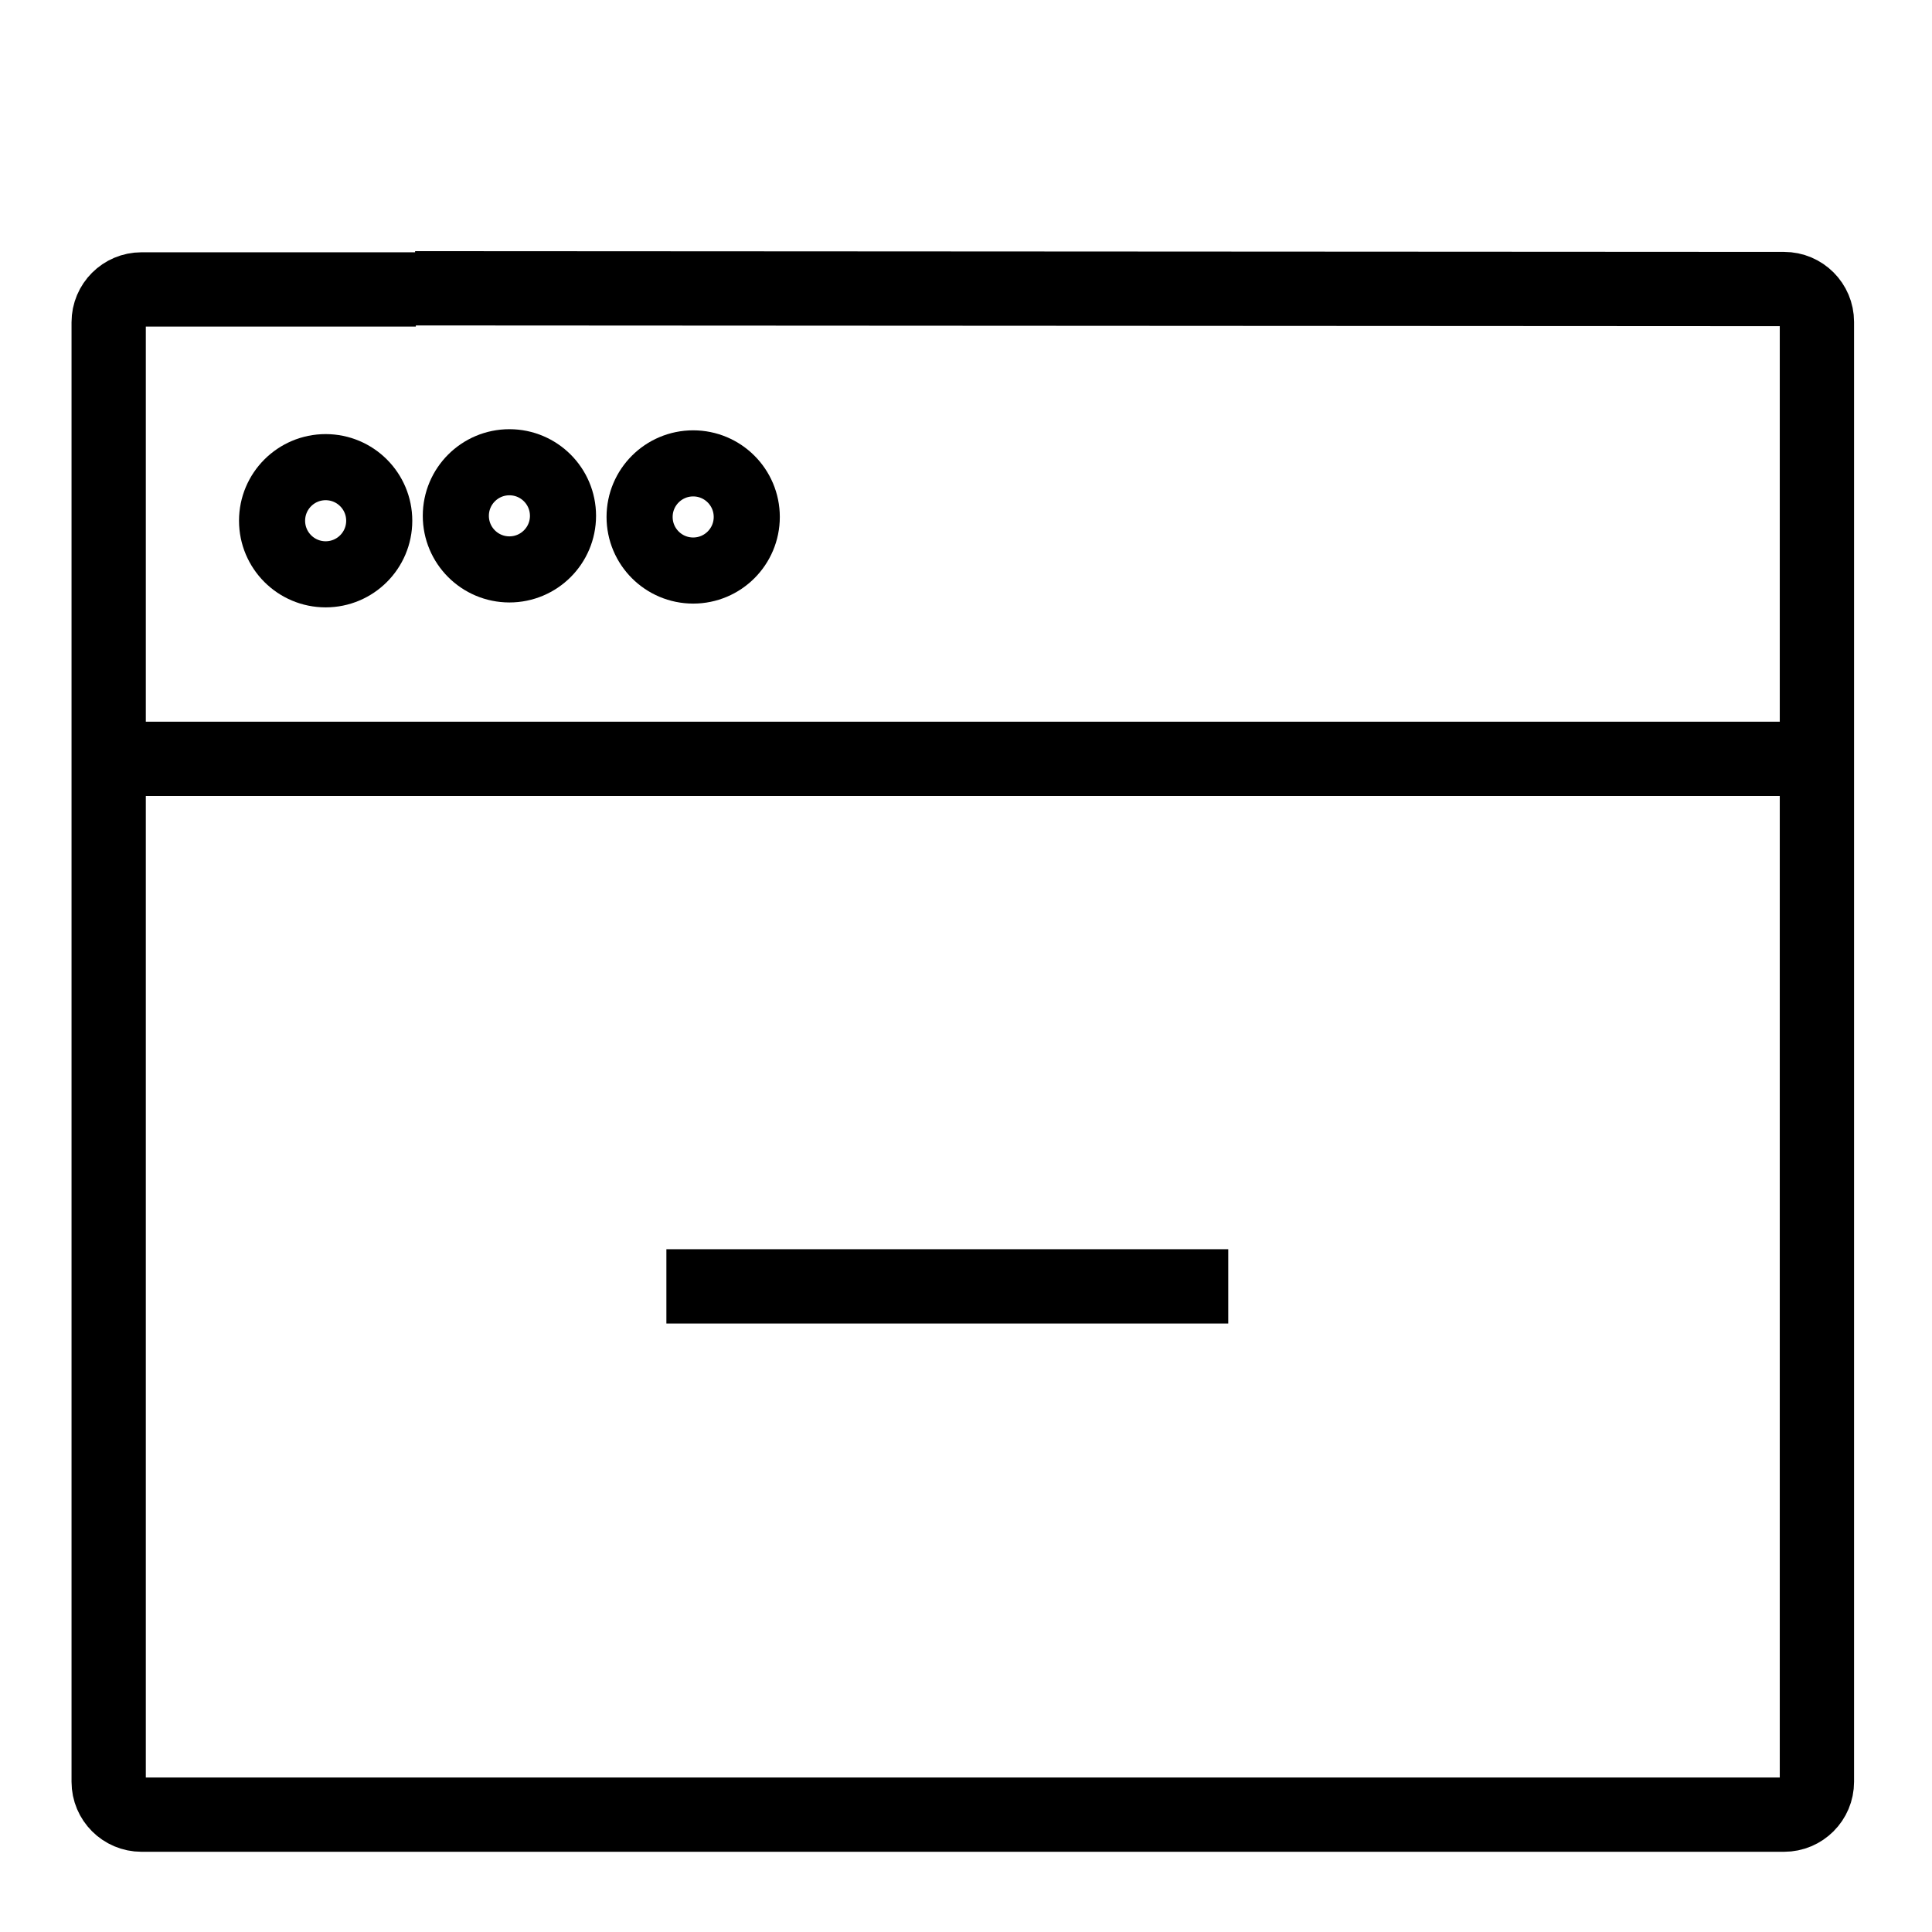 <?xml version="1.0" encoding="utf-8"?>
<!-- Generator: Adobe Illustrator 20.1.0, SVG Export Plug-In . SVG Version: 6.00 Build 0)  -->
<svg version="1.1" id="Ebene_1" xmlns="http://www.w3.org/2000/svg" xmlns:xlink="http://www.w3.org/1999/xlink" x="0px" y="0px"
	 viewBox="0 0 512 512" style="enable-background:new 0 0 512 512;" xml:space="preserve">
<style type="text/css">
	.st0{clip-path:url(#SVGID_2_);fill:none;stroke:#000000;stroke-width:19.686;stroke-miterlimit:10;}
	.st1{clip-path:url(#SVGID_6_);fill:none;stroke:#000000;stroke-width:19.686;stroke-miterlimit:10;}
	.st2{clip-path:url(#SVGID_8_);fill:none;stroke:#000000;stroke-width:19.686;stroke-miterlimit:10;}
	.st3{clip-path:url(#SVGID_14_);fill:none;stroke:#000000;stroke-width:19.686;stroke-miterlimit:10;}
	.st4{fill:none;stroke:#000000;stroke-width:17.518;stroke-miterlimit:10;}
</style>
<g>
	<defs>
		<rect id="SVGID_1_" x="18.9" y="20.6" width="472.5" height="472.5"/>
	</defs>
	<clipPath id="SVGID_2_">
		<use xlink:href="#SVGID_1_"  style="overflow:visible;"/>
	</clipPath>
	<line class="st0" x1="176.6" y1="340.9" x2="325.5" y2="340.9"/>
</g>
<g>
	<defs>
		<rect id="SVGID_3_" x="18.9" y="20.6" width="472.5" height="472.5"/>
	</defs>
	<clipPath id="SVGID_4_">
		<use xlink:href="#SVGID_3_"  style="overflow:visible;"/>
	</clipPath>
</g>
<g>
	<defs>
		<rect id="SVGID_5_" x="18.9" y="20.6" width="472.5" height="472.5"/>
	</defs>
	<clipPath id="SVGID_6_">
		<use xlink:href="#SVGID_5_"  style="overflow:visible;"/>
	</clipPath>
	<path class="st1" d="M110,76.4l362.8,0.2c4.8,0,8.7,3.9,8.7,8.7v386.9c0,4.8-3.9,8.7-8.7,8.7H37.5c-4.8,0-8.7-3.9-8.7-8.7V85.4
		c0-4.8,3.9-8.7,8.7-8.7h72.7"/>
</g>
<g>
	<defs>
		<rect id="SVGID_7_" x="18.9" y="20.6" width="472.5" height="472.5"/>
	</defs>
	<clipPath id="SVGID_8_">
		<use xlink:href="#SVGID_7_"  style="overflow:visible;"/>
	</clipPath>
	<line class="st2" x1="28.8" y1="201.1" x2="481.6" y2="201.1"/>
</g>
<g>
	<defs>
		<rect id="SVGID_9_" x="18.9" y="20.6" width="472.5" height="472.5"/>
	</defs>
	<clipPath id="SVGID_10_">
		<use xlink:href="#SVGID_9_"  style="overflow:visible;"/>
	</clipPath>
</g>
<g>
	<defs>
		<rect id="SVGID_11_" x="18.9" y="20.6" width="472.5" height="472.5"/>
	</defs>
	<clipPath id="SVGID_12_">
		<use xlink:href="#SVGID_11_"  style="overflow:visible;"/>
	</clipPath>
</g>
<g>
	<defs>
		<rect id="SVGID_13_" x="18.9" y="20.6" width="472.5" height="472.5"/>
	</defs>
	<clipPath id="SVGID_14_">
		<use xlink:href="#SVGID_13_"  style="overflow:visible;"/>
	</clipPath>
	<path class="st3" d="M192,76.6"/>
</g>
<circle class="st4" cx="86.3" cy="138" r="14.2"/>
<circle class="st4" cx="135" cy="136.7" r="14.2"/>
<circle class="st4" cx="183.7" cy="137" r="14.2"/>
</svg>

